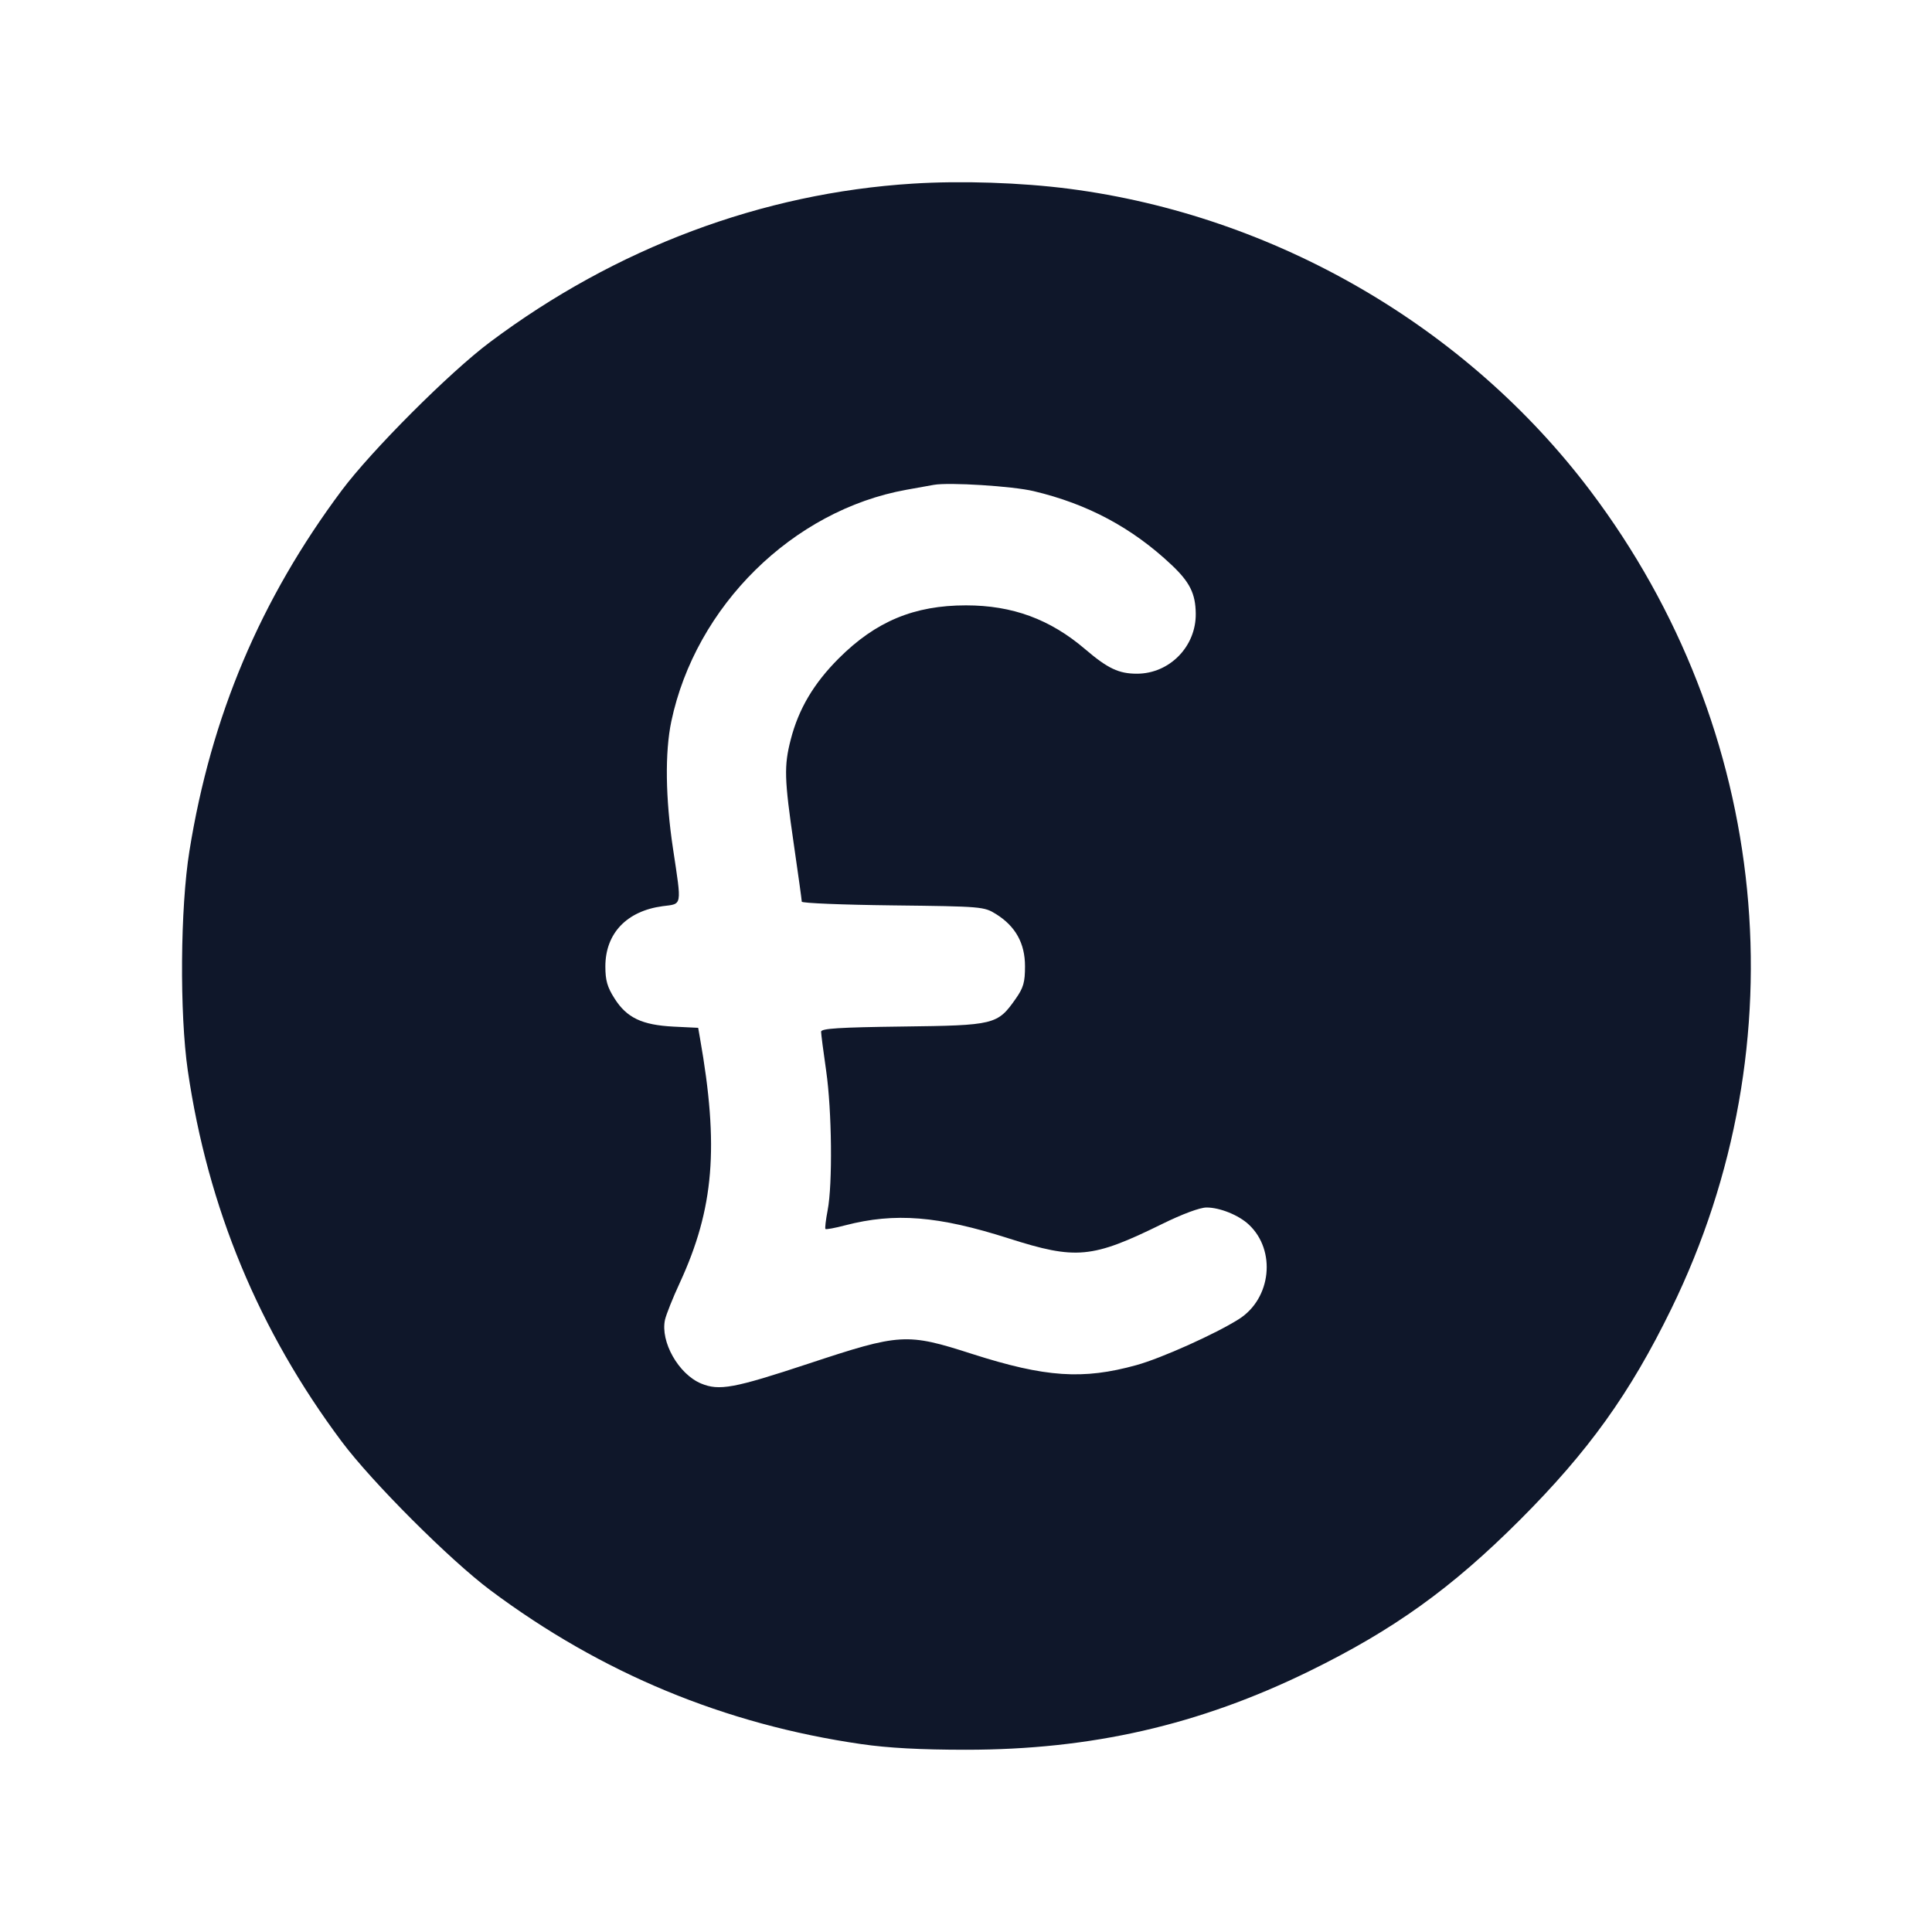 <svg width="24" height="24" viewBox="0 0 24 24" fill="none" xmlns="http://www.w3.org/2000/svg"><path d="M11.340 2.281 C 9.465 2.398,7.649 3.079,6.084 4.252 C 5.583 4.627,4.616 5.596,4.245 6.092 C 3.236 7.444,2.622 8.895,2.353 10.572 C 2.239 11.277,2.230 12.591,2.333 13.300 C 2.582 15.004,3.215 16.530,4.245 17.908 C 4.622 18.412,5.588 19.378,6.092 19.755 C 7.471 20.785,9.000 21.420,10.700 21.666 C 11.033 21.714,11.432 21.736,12.000 21.736 C 13.556 21.736,14.894 21.430,16.260 20.762 C 17.312 20.247,18.030 19.732,18.881 18.881 C 19.732 18.030,20.248 17.311,20.761 16.260 C 22.377 12.955,21.991 9.058,19.755 6.096 C 18.214 4.055,15.834 2.676,13.280 2.345 C 12.683 2.268,11.941 2.243,11.340 2.281 M12.840 6.101 C 13.511 6.260,14.064 6.556,14.553 7.017 C 14.779 7.230,14.851 7.373,14.854 7.621 C 14.860 8.030,14.529 8.369,14.123 8.369 C 13.899 8.369,13.762 8.305,13.482 8.066 C 13.045 7.692,12.577 7.520,12.000 7.520 C 11.356 7.520,10.879 7.719,10.419 8.179 C 10.109 8.489,9.921 8.806,9.823 9.186 C 9.738 9.516,9.743 9.675,9.860 10.480 C 9.915 10.858,9.960 11.183,9.960 11.201 C 9.960 11.219,10.468 11.240,11.090 11.247 C 12.199 11.260,12.223 11.262,12.373 11.355 C 12.615 11.506,12.733 11.718,12.733 12.003 C 12.733 12.203,12.714 12.270,12.616 12.409 C 12.391 12.729,12.355 12.738,11.210 12.752 C 10.429 12.762,10.200 12.776,10.200 12.816 C 10.200 12.843,10.228 13.063,10.263 13.303 C 10.334 13.797,10.344 14.712,10.281 15.036 C 10.258 15.156,10.246 15.259,10.254 15.267 C 10.262 15.275,10.373 15.255,10.501 15.221 C 11.118 15.061,11.654 15.104,12.531 15.384 C 13.368 15.651,13.565 15.633,14.436 15.205 C 14.688 15.081,14.906 15.000,14.988 15.000 C 15.153 15.000,15.387 15.094,15.513 15.212 C 15.856 15.532,15.793 16.132,15.389 16.387 C 15.102 16.569,14.426 16.873,14.117 16.958 C 13.453 17.142,12.986 17.110,12.079 16.820 C 11.261 16.557,11.186 16.562,10.043 16.940 C 9.114 17.247,8.934 17.280,8.708 17.186 C 8.429 17.069,8.201 16.667,8.261 16.394 C 8.276 16.329,8.358 16.122,8.445 15.935 C 8.870 15.013,8.934 14.245,8.695 12.894 L 8.673 12.768 8.366 12.753 C 7.975 12.733,7.786 12.643,7.635 12.405 C 7.544 12.263,7.520 12.178,7.520 12.006 C 7.520 11.595,7.785 11.317,8.231 11.257 C 8.478 11.225,8.470 11.272,8.360 10.540 C 8.266 9.916,8.259 9.346,8.339 8.963 C 8.641 7.528,9.849 6.338,11.260 6.084 C 11.392 6.060,11.545 6.033,11.600 6.023 C 11.789 5.989,12.580 6.039,12.840 6.101 " fill="#0F172A" stroke="none" fill-rule="evenodd"></path></svg>